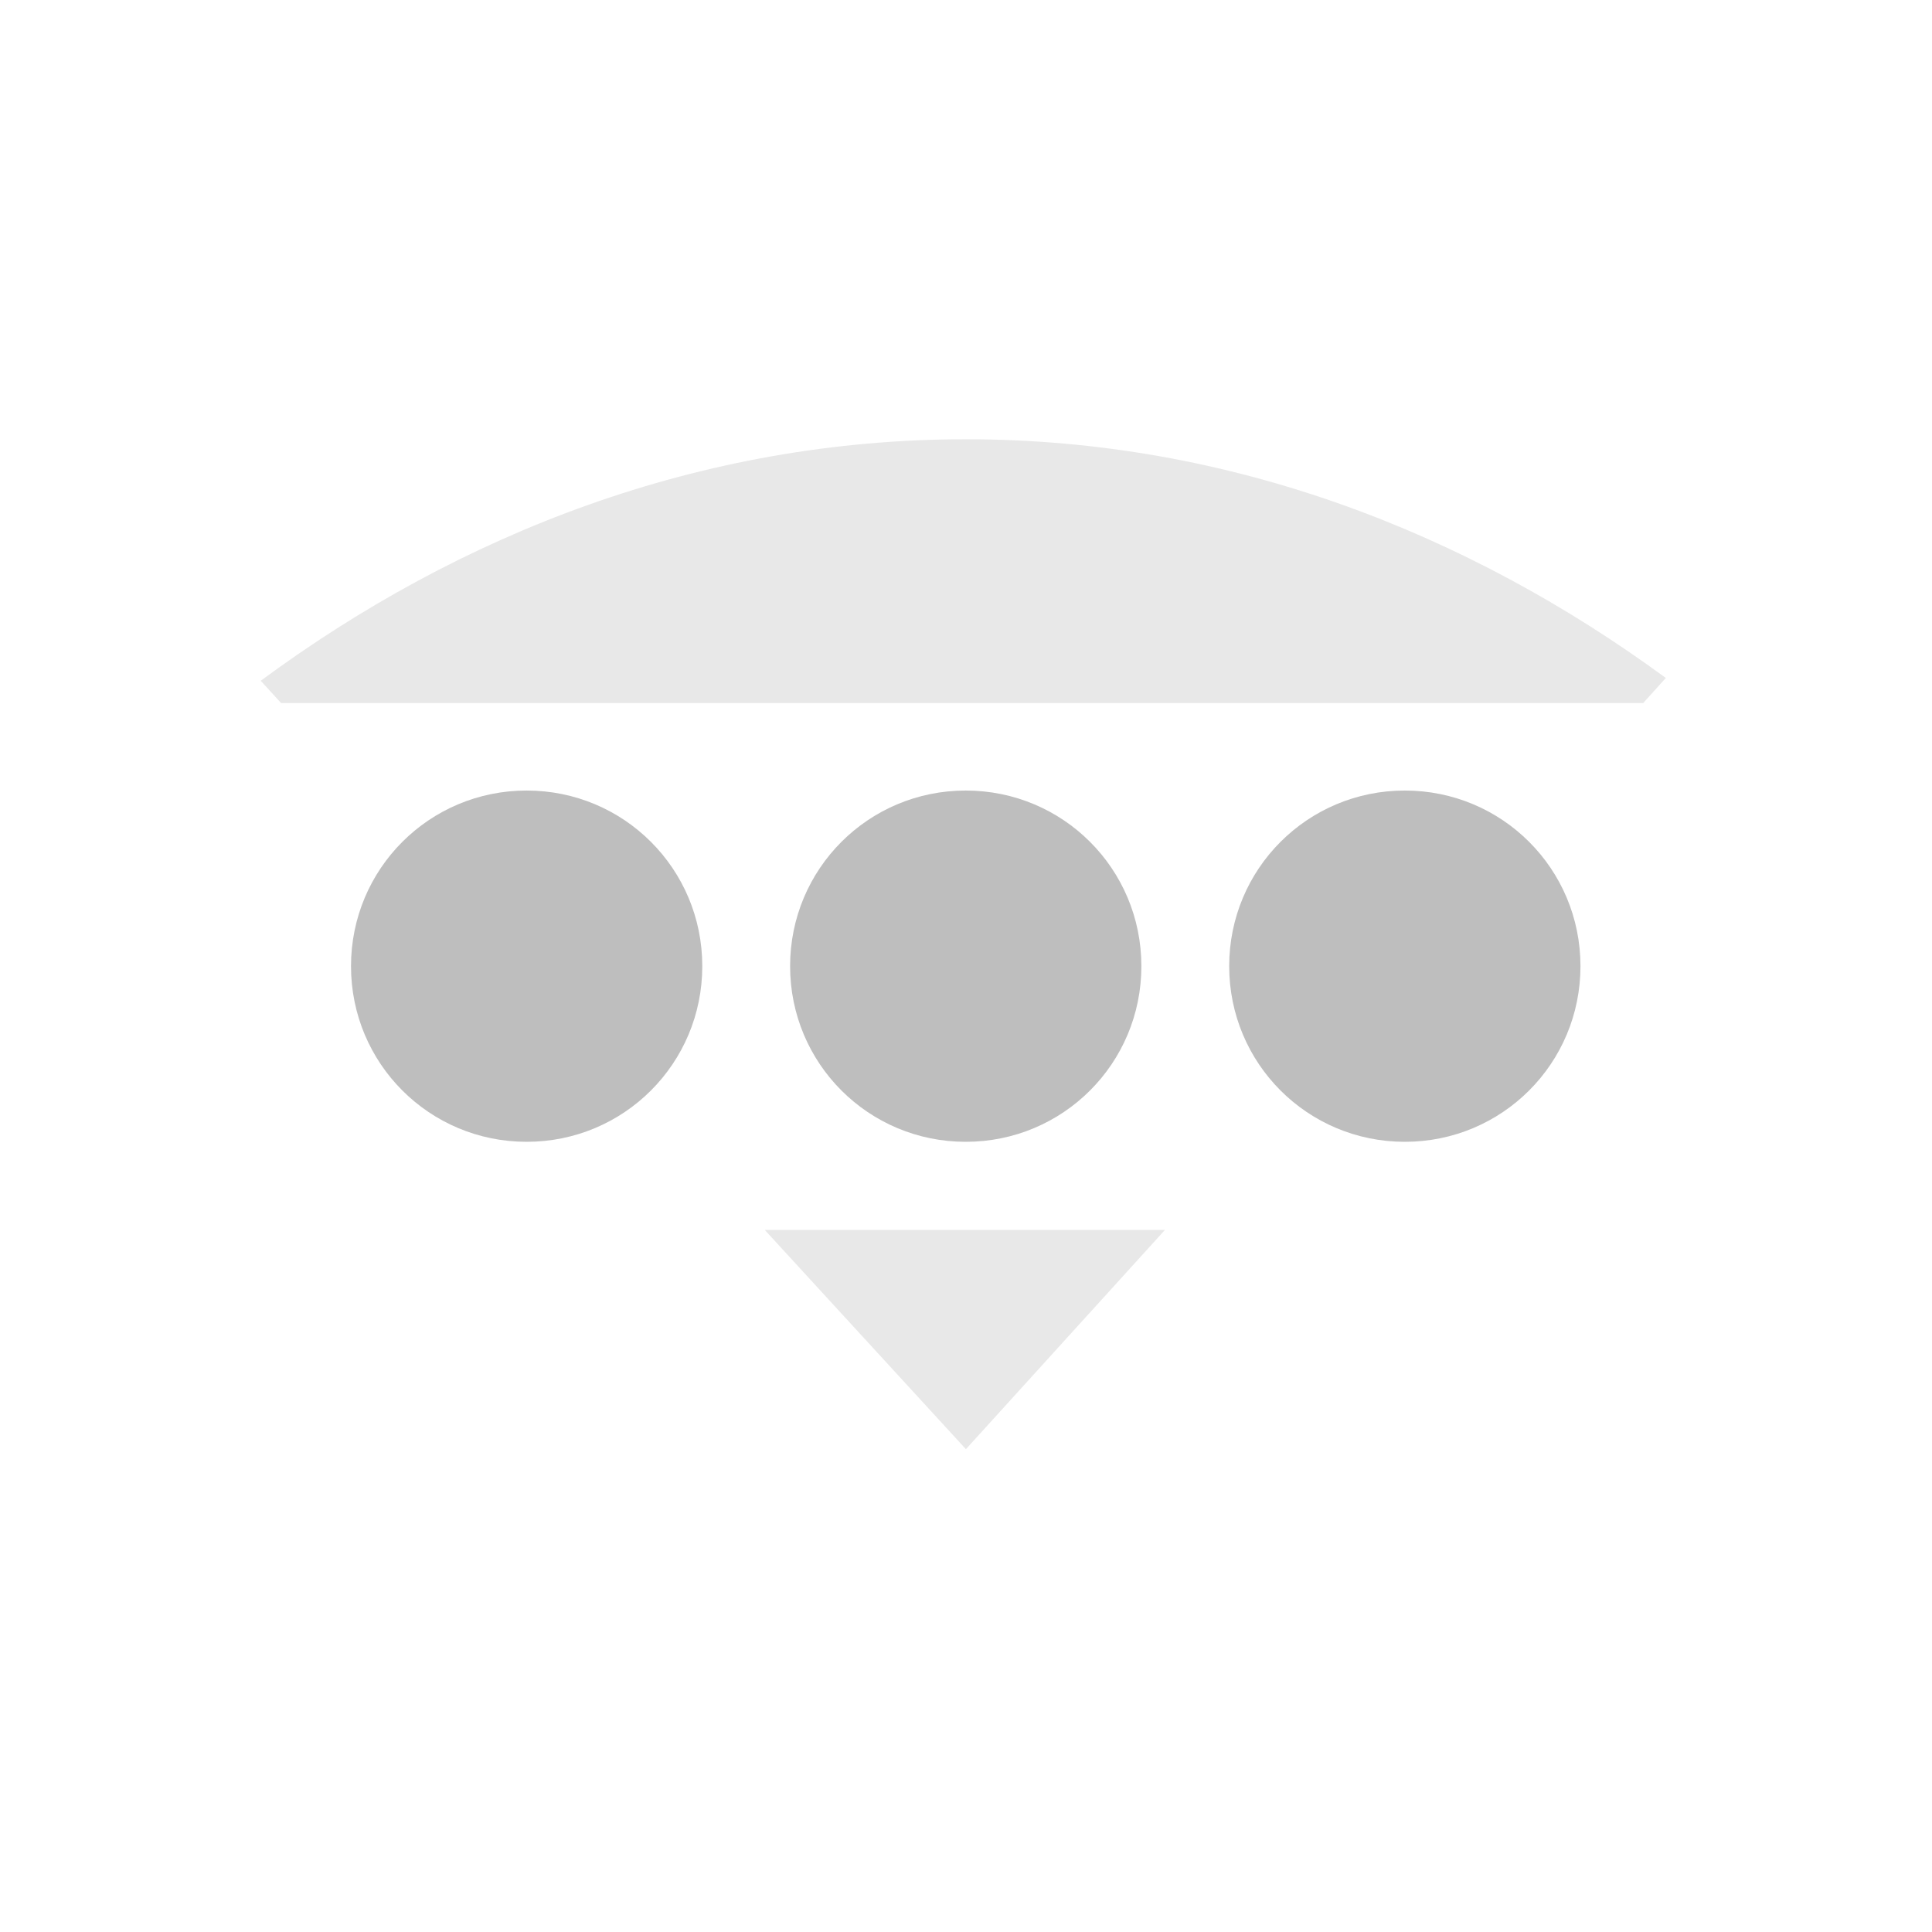 <svg height="22" width="22" xmlns="http://www.w3.org/2000/svg"><path d="M11 5.002c-3.035 0-5.766 1.078-8.031 2.75l.232.254h15.51l.258-.286c-2.257-1.653-4.958-2.718-7.97-2.718zm-2.291 9.004l2.29 2.496 2.266-2.496H8.71z" style="marker:none" color="#000" overflow="visible" opacity=".35" fill="#bebebe"/><path style="marker:none" color="#bebebe" overflow="visible" fill="none" d="M0 22V0h22v22z"/><path d="M5.997 9.002c-1.108 0-2 .892-2 2s.892 2 2 2 2-.892 2-2-.892-2-2-2zm5 0c-1.108 0-2 .892-2 2s.892 2 2 2 2-.892 2-2-.892-2-2-2zm5 0c-1.108 0-2 .892-2 2s.892 2 2 2 2-.892 2-2-.892-2-2-2z" style="marker:none" color="#000" overflow="visible" fill="#bebebe"/></svg>